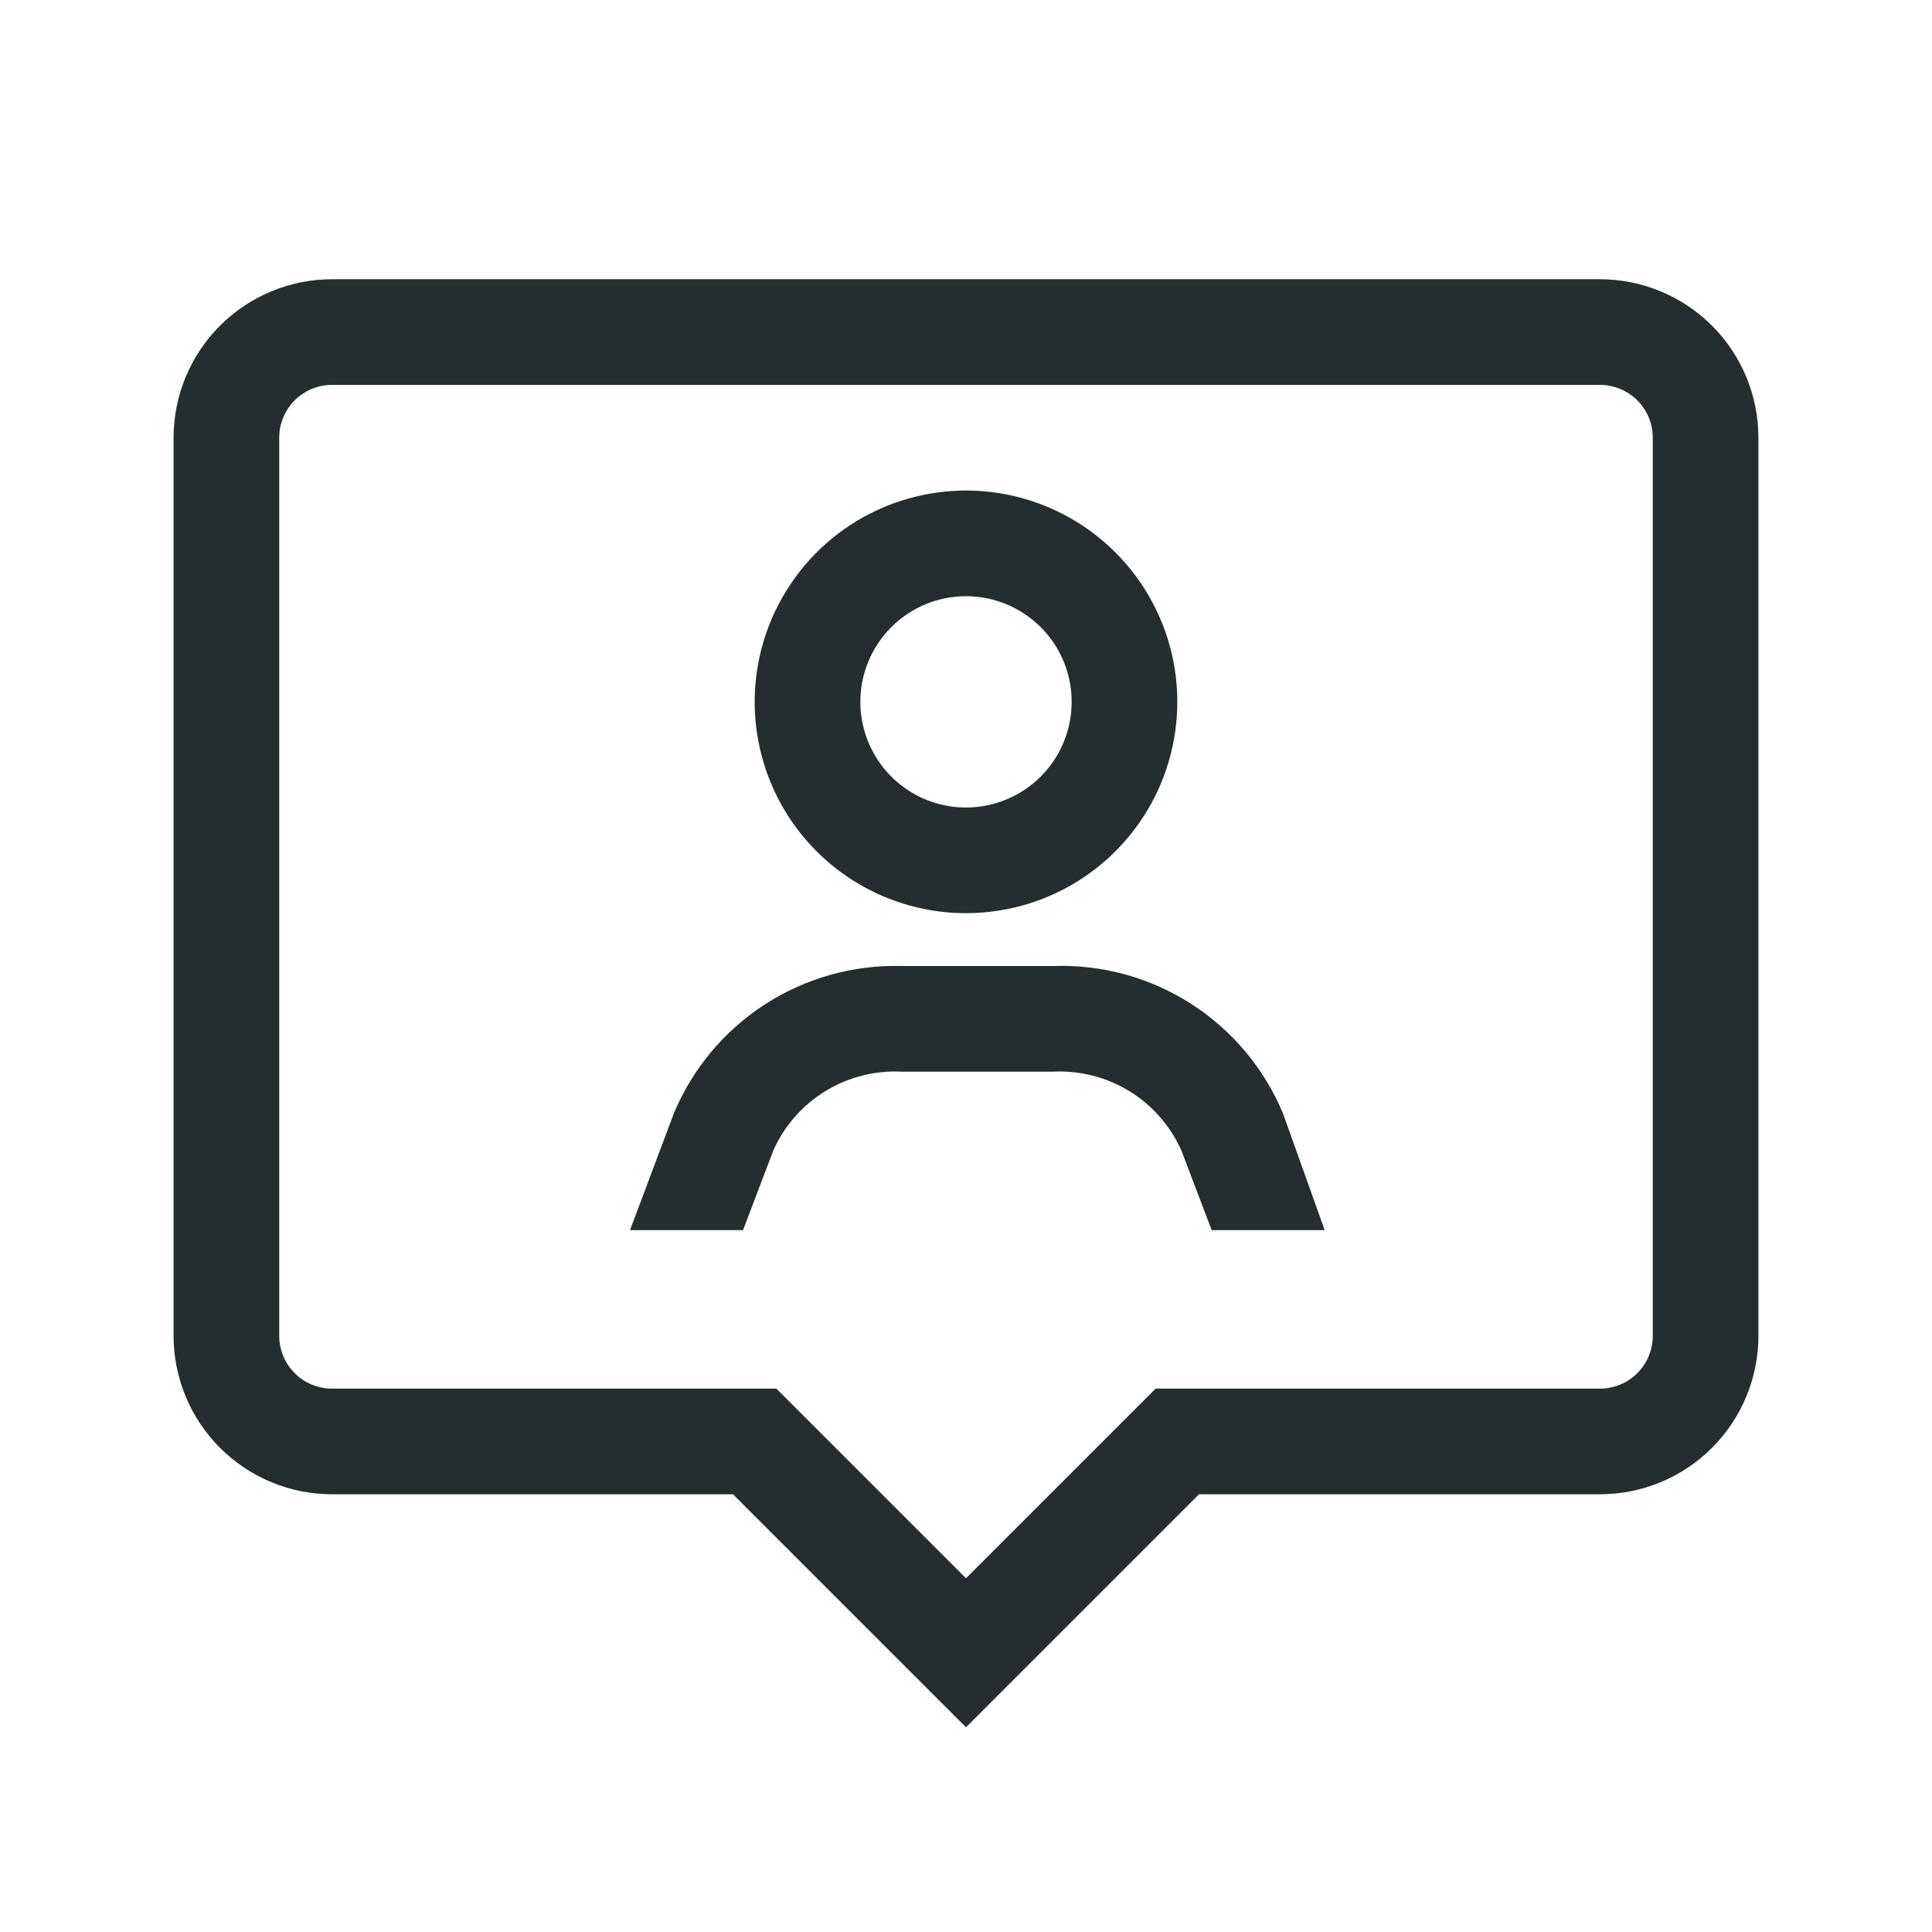 <svg width="32" height="32" viewBox="0 0 32 32" fill="none" xmlns="http://www.w3.org/2000/svg">
<path d="M16 15.125C16.692 15.125 17.369 14.92 17.945 14.535C18.52 14.151 18.969 13.604 19.234 12.964C19.498 12.325 19.568 11.621 19.433 10.942C19.298 10.263 18.964 9.64 18.475 9.15C17.985 8.661 17.362 8.327 16.683 8.192C16.004 8.057 15.3 8.127 14.661 8.391C14.021 8.656 13.474 9.105 13.09 9.681C12.705 10.256 12.5 10.933 12.5 11.625C12.5 12.553 12.869 13.444 13.525 14.1C14.181 14.756 15.072 15.125 16 15.125ZM16 9.875C16.346 9.875 16.684 9.978 16.972 10.17C17.26 10.362 17.484 10.636 17.617 10.955C17.749 11.275 17.784 11.627 17.716 11.966C17.649 12.306 17.482 12.618 17.237 12.862C16.993 13.107 16.681 13.274 16.341 13.341C16.002 13.409 15.65 13.374 15.33 13.242C15.011 13.109 14.737 12.885 14.545 12.597C14.353 12.309 14.25 11.971 14.25 11.625C14.25 11.161 14.434 10.716 14.763 10.388C15.091 10.059 15.536 9.875 16 9.875ZM21.25 18.441L21.941 20.375H20.069L19.57 19.062C19.39 18.654 19.09 18.31 18.711 18.076C18.331 17.842 17.889 17.728 17.444 17.75H14.932C14.487 17.728 14.045 17.842 13.665 18.076C13.286 18.31 12.986 18.654 12.806 19.062L12.307 20.375H10.435L11.161 18.441C11.47 17.701 11.995 17.072 12.669 16.636C13.342 16.201 14.131 15.979 14.932 16H17.444C18.251 15.972 19.048 16.19 19.728 16.626C20.408 17.062 20.939 17.696 21.25 18.441ZM26.5 4.625H5.5C4.804 4.625 4.136 4.902 3.644 5.394C3.152 5.886 2.875 6.554 2.875 7.25V22.125C2.875 22.821 3.152 23.489 3.644 23.981C4.136 24.473 4.804 24.75 5.5 24.75H12.141L16 28.609L19.859 24.75H26.5C27.196 24.75 27.864 24.473 28.356 23.981C28.848 23.489 29.125 22.821 29.125 22.125V7.25C29.125 6.554 28.848 5.886 28.356 5.394C27.864 4.902 27.196 4.625 26.5 4.625ZM27.375 22.125C27.375 22.357 27.283 22.58 27.119 22.744C26.955 22.908 26.732 23 26.5 23H19.141L16 26.141L12.859 23H5.5C5.268 23 5.045 22.908 4.881 22.744C4.717 22.58 4.625 22.357 4.625 22.125V7.25C4.625 7.018 4.717 6.795 4.881 6.631C5.045 6.467 5.268 6.375 5.5 6.375H26.5C26.732 6.375 26.955 6.467 27.119 6.631C27.283 6.795 27.375 7.018 27.375 7.25V22.125Z" fill="#242E30"/>
</svg>
